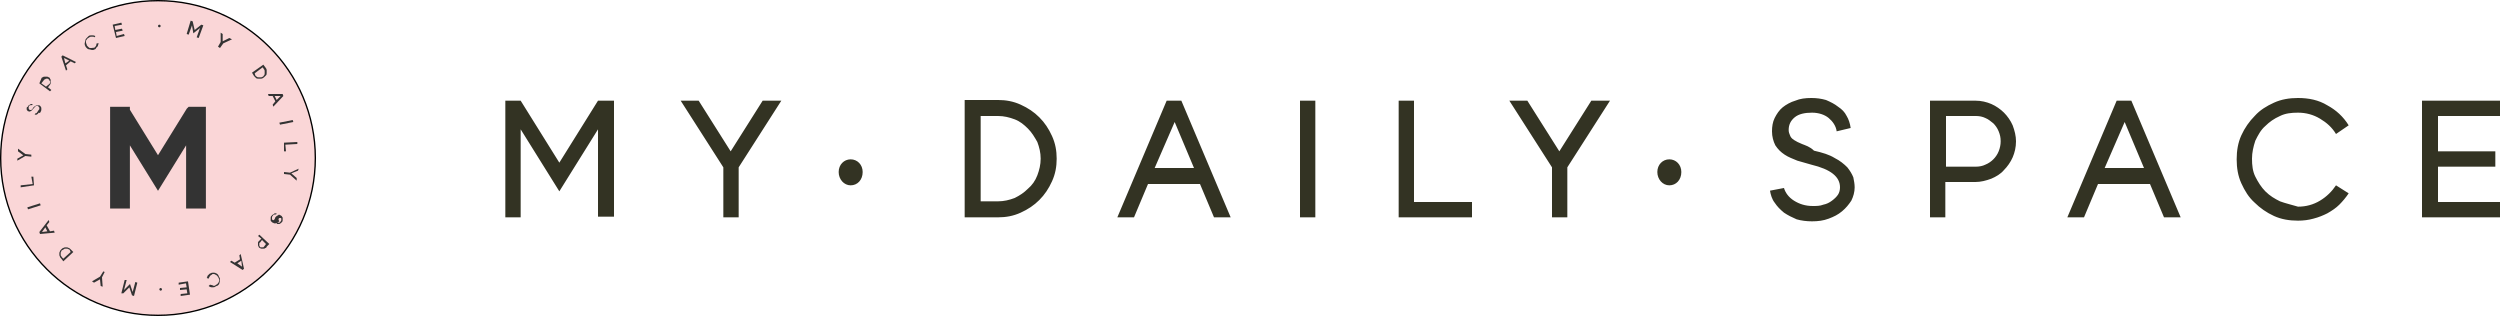 <?xml version="1.0" encoding="UTF-8" standalone="no"?>
<svg
   xmlns:dc="http://purl.org/dc/elements/1.1/"
   xmlns:cc="http://creativecommons.org/ns#"
   xmlns:rdf="http://www.w3.org/1999/02/22-rdf-syntax-ns#"
   xmlns:svg="http://www.w3.org/2000/svg"
   xmlns="http://www.w3.org/2000/svg"
   xmlns:sodipodi="http://sodipodi.sourceforge.net/DTD/sodipodi-0.dtd"
   xmlns:inkscape="http://www.inkscape.org/namespaces/inkscape"
   viewBox="0 0 375 47.4"
   version="1.1"
   id="svg4497"
   sodipodi:docname="mds.svg"
   inkscape:version="0.92.1 r15371">
  <defs
     id="defs4501" />
  <sodipodi:namedview
     pagecolor="#ffffff"
     bordercolor="#666666"
     borderopacity="1"
     objecttolerance="10"
     gridtolerance="10"
     guidetolerance="10"
     inkscape:pageopacity="0"
     inkscape:pageshadow="2"
     inkscape:window-width="1680"
     inkscape:window-height="997"
     id="namedview4499"
     showgrid="false"
     inkscape:zoom="2.8284271"
     inkscape:cx="168.73896"
     inkscape:cy="5.4052947"
     inkscape:window-x="1272"
     inkscape:window-y="1018"
     inkscape:window-maximized="1"
     inkscape:current-layer="svg4497" />
  <path
     fill="#FAD6D7"
     d="M23.7 47.3c13 0 23.6-10.6 23.6-23.6C47.3 10.7 36.7.1 23.7.1 10.7.1.1 10.7.1 23.7c0 13 10.6 23.6 23.6 23.6z"
     id="path4485" />
  <path
     fill="none"
     stroke="#000"
     stroke-width=".204"
     d="M23.7 47.3c13 0 23.6-10.6 23.6-23.6C47.3 10.7 36.7.1 23.7.1 10.7.1.1 10.7.1 23.7c0 13 10.6 23.6 23.6 23.6z"
     id="path4487" />
  <path
     fill="#FFF"
     d="M250.4 23.9c-1 0-1.8.8-1.8 1.9 0 1.1.8 2 1.8 2s1.8-.8 1.8-2c0-1.1-.8-1.9-1.8-1.9zm19.9-2.3c-.5-.2-.9-.4-1.2-.6-.3-.2-.5-.4-.6-.7-.1-.2-.2-.5-.2-.8 0-.8.3-1.4.9-1.9.6-.5 1.5-.7 2.6-.7 1 0 1.9.3 2.5.8.6.5 1.1 1.2 1.2 2l2.1-.5c-.1-.7-.3-1.3-.6-1.8-.3-.6-.7-1-1.3-1.4-.5-.4-1.1-.7-1.8-1-.7-.2-1.4-.3-2.2-.3-.9 0-1.7.1-2.4.4-.7.2-1.4.6-1.9 1s-.9 1-1.2 1.6-.4 1.3-.4 2c0 .8.2 1.5.5 2.1.4.6.8 1 1.4 1.4.6.4 1.2.6 1.9.9l2.1.6c2.9.7 4.3 1.8 4.3 3.4 0 .4-.1.8-.3 1.1-.2.3-.5.6-.9.9-.4.3-.8.5-1.3.6-.5.2-1 .2-1.6.2-1.1 0-2-.3-2.8-.8-.8-.5-1.3-1.2-1.5-1.9l-2.1.4c.1.6.3 1.3.7 1.8.4.6.8 1 1.4 1.5.6.4 1.2.7 1.9 1 .7.2 1.5.3 2.3.3.9 0 1.7-.1 2.5-.4.8-.3 1.4-.6 2-1.1.6-.5 1-1 1.4-1.6.3-.6.5-1.3.5-2 0-.5-.1-1-.2-1.5-.2-.5-.5-1-.9-1.5-.5-.5-1.1-1-1.9-1.4-.8-.5-1.8-.8-3.1-1.1-.6-.6-1.3-.8-1.8-1zm19.2-6.5v17.5h2.3v-5.3h4.5c.8 0 1.6-.2 2.4-.5.7-.3 1.4-.7 1.9-1.3.5-.5 1-1.2 1.3-1.9.3-.7.5-1.5.5-2.4 0-.8-.2-1.6-.5-2.4-.3-.7-.8-1.4-1.3-1.9s-1.2-1-1.9-1.3c-.7-.3-1.5-.5-2.4-.5h-6.8zm2.4 9.9v-7.6h4.5c.5 0 1 .1 1.4.3.5.2.8.5 1.2.8.3.3.6.7.8 1.2.2.5.3.9.3 1.5 0 .5-.1 1-.3 1.5-.2.5-.5.9-.8 1.2-.3.3-.7.6-1.2.8-.4.2-.9.3-1.4.3h-4.5zm25.6-9.9l-7.4 17.5h2.5l2.1-5h7.8l2.1 5h2.5l-7.4-17.5h-2.2zm1.2 3.2l2.9 6.9h-5.9l3-6.9zM342 30.2c-.8-.4-1.5-.8-2.2-1.5-.6-.6-1.1-1.4-1.5-2.2-.4-.8-.5-1.7-.5-2.7 0-.9.2-1.8.5-2.7.4-.8.8-1.6 1.5-2.2.6-.6 1.3-1.1 2.2-1.5.8-.4 1.7-.5 2.7-.5 1.2 0 2.3.3 3.3.9 1 .6 1.8 1.3 2.4 2.3l1.9-1.3c-.8-1.3-1.9-2.3-3.2-3-1.3-.8-2.8-1.1-4.4-1.1-1.3 0-2.5.2-3.6.7-1.1.5-2.1 1.1-2.9 2-.8.8-1.5 1.8-2 2.9-.5 1.1-.7 2.3-.7 3.6 0 1.3.2 2.5.7 3.6.5 1.1 1.1 2.1 2 2.9.8.8 1.8 1.5 2.9 2 1.1.5 2.3.7 3.6.7.8 0 1.6-.1 2.3-.3.8-.2 1.5-.5 2.1-.8.7-.4 1.3-.8 1.8-1.3s1-1.1 1.4-1.7l-1.9-1.2c-.6.9-1.4 1.7-2.4 2.3-1 .6-2.1.9-3.3.9-1-.3-1.9-.5-2.7-.8zm33-12.8v-2.3h-11.7v17.5H375v-2.3h-9.3V25h8.6v-2.3h-8.6v-5.3h9.3zm-230.3-2.3v17.5h5c1.2 0 2.3-.2 3.4-.7 1.1-.5 2-1.1 2.8-1.9.8-.8 1.4-1.7 1.9-2.8.5-1.1.7-2.2.7-3.4s-.2-2.3-.7-3.4c-.5-1.1-1.1-2-1.9-2.8-.8-.8-1.7-1.4-2.8-1.9-1.1-.5-2.2-.7-3.4-.7h-5v.1zm2.4 15.2V17.4h2.6c.9 0 1.7.2 2.5.5s1.4.8 2 1.4c.6.6 1 1.3 1.4 2 .3.8.5 1.6.5 2.5 0 .9-.2 1.7-.5 2.5s-.8 1.5-1.4 2c-.6.6-1.2 1-2 1.4-.8.3-1.6.5-2.5.5h-2.6v.1zM175 15.1l-7.4 17.5h2.5l2.1-5h7.8l2.1 5h2.5l-7.4-17.5H175zm1.2 3.2l2.9 6.9h-5.9l3-6.9zM195 32.6h2.3V15.1H195v17.5zm17.1-2.3V15.1h-2.3v17.5h11v-2.3h-8.7zm26.6-15.2l-4.8 7.6-4.8-7.6h-2.7l6.4 10v7.5h2.3v-7.5l6.4-10h-2.8zm-149 0l-5.8 9.3-5.8-9.3h-2.3v17.5h2.3V19.4l5.8 9.3 5.8-9.3v13.1h2.4V15.1h-2.4zm24.7 0l-4.8 7.6-4.8-7.6h-2.7l6.4 10v7.5h2.3v-7.5l6.4-10h-2.8zm13.2 8.8c-1 0-1.8.8-1.8 1.9 0 1.1.8 2 1.8 2s1.8-.8 1.8-2c0-1.1-.8-1.9-1.8-1.9z"
     id="path4489"
     style="fill:#333323;fill-opacity:1" />
  <path
     d="M28.5 16.5l-.1.1-4.7 7.6-4.7-7.6v-.1h-2v14.3h2V20.1l4.7 7.6 4.7-7.6v10.7h2V16.5h-1.9"
     id="path4491" />
  <path
     fill="none"
     stroke="#000"
     stroke-width=".966"
     d="M28.5 16.5l-.1.1-4.7 7.6-4.7-7.6v-.1h-2v14.3h2V20.1l4.7 7.6 4.7-7.6v10.7h2V16.5h-1.9z"
     id="path4493"
     style="fill:#333333;fill-opacity:1;stroke-width:0.968;stroke-miterlimit:4;stroke-dasharray:none;stroke:#333333;stroke-opacity:1" />
  <path
     d="M18.5 44l.9-.9.4 1.2.3.1.5-2-.3-.1-.4 1.5-.4-1.2-.9.9.4-1.5h-.3l-.5 2h.3zm-4.4-1.6l.9-.5.1 1 .3.1-.1-1.4.4-.8-.2-.1-.5.8-1.2.7.3.2zm-4.6-3.2l1.5-1.4-.4-.4c-.1-.1-.2-.2-.3-.2-.1-.1-.3-.1-.4-.1-.1 0-.3 0-.4.1-.1 0-.2.1-.3.2-.1.1-.2.2-.2.3-.1.1-.1.3-.1.4 0 .1 0 .3.1.4 0 .1.1.2.2.3l.3.4zm1.1-1.4l-1.1 1-.2-.2c-.1-.1-.1-.2-.2-.3V38c0-.1 0-.2.1-.3 0-.1.1-.2.2-.2.1-.1.2-.1.3-.2h.3c.1 0 .2 0 .3.1.1 0 .2.1.2.2l.1.2zM6 35.1l2.2-.2-.1-.3-.6.1-.5-.9.4-.5-.1-.3-1.4 1.8.1.3zm.3-.3l.5-.7.3.6-.8.1zm-.2-4l-.1-.3-1.9.6.1.3 1.9-.6zm-1.2-3.2l-1.8.2v.3l2-.3-.1-1.3h-.3l.2 1.1zm-2.2-4.9l.8.6-.9.5v.3l1.2-.7.9.1v-.3l-.9-.1-1.1-.8v.4zm2.1-6.3l-.1.1h-.2c-.1 0-.1-.1-.2-.2V16c.1-.1.1-.2.2-.2s.2-.1.3 0l.1-.2h-.2c-.1 0-.1 0-.2.1-.1 0-.1.1-.2.1-.1.1-.1.1-.1.2-.1 0-.2.1-.2.2v.2c0 .1.1.1.1.2.1.1.1.1.2.1s.2.1.2 0c.1 0 .1 0 .2-.1.1 0 .1-.1.2-.2l.2-.2c.2-.3.4-.4.6-.3l.1.1s0 .1.1.1v.2c0 .1 0 .1-.1.2s-.1.2-.2.3c-.1.2-.2.2-.3.2l-.1.2h.2c.1 0 .2 0 .2-.1.1 0 .1-.1.2-.2.2.1.2 0 .3-.1 0-.1.1-.2.1-.3v-.3c0-.1-.1-.2-.1-.2 0-.1-.1-.1-.2-.2h-.4c-.1 0-.2.1-.2.1-.2.1-.3.2-.4.4l-.1.1zm1.1-3.9l1.6 1.2.2-.2-.5-.4.3-.4c.1-.1.1-.2.1-.3v-.3c0-.1 0-.2-.1-.3 0-.1-.1-.2-.2-.2-.1-.1-.2-.1-.3-.1h-.3c-.1 0-.2 0-.3.1-.1 0-.2.1-.2.2l-.3.7zm1 .5l-.7-.5.4-.5.1-.1s.1 0 .2-.1h.2c.1 0 .1 0 .2.1l.1.1s0 .1.1.2 0 .1 0 .2 0 .1-.1.2l-.5.4zm2.3-4.5l.7 2.1.2-.2-.2-.6.7-.6.6.3.2-.2-2-1-.2.2zm.4.2l.8.4-.6.4-.2-.8zm4.2-1.5h-.3c-.1 0-.2-.1-.3-.2-.1-.1-.2-.2-.2-.3 0-.1-.1-.2-.1-.3v-.3c.1-.1.1-.2.2-.3.1-.1.2-.1.3-.2.1-.1.3-.1.4-.1.1 0 .3 0 .4.1l.1-.2c-.2-.1-.3-.1-.5-.1s-.4 0-.5.1l-.3.3c-.1.1-.2.2-.2.4 0 .1-.1.3-.1.4 0 .1 0 .3.1.4 0 .1.1.2.2.3.1.1.2.2.4.2.1 0 .3.1.4.1.1 0 .3 0 .4-.1.1 0 .2-.1.2-.2l.2-.2c.1-.1.1-.2.1-.2 0-.1.1-.2.1-.3h-.3c0 .1-.1.3-.1.4l-.3.3c-.1-.1-.2 0-.3 0zm4.5-3.5l-.1-.3-1.3.3.5 2 1.3-.3-.1-.3-1.1.3-.1-.6 1-.2-.1-.3-1 .2-.1-.6 1.1-.2zm5.6 0c-.1 0-.2.1-.2.2s.1.2.2.2.2-.1.2-.2-.1-.2-.2-.2zm6.3 0l-1 .8-.3-1.3-.3-.1-.6 2 .3.1.5-1.4L29 5l1-.8-.5 1.4.3.1.7-1.9-.3-.1zm4.2 2l-1 .5V5.1l-.3-.2v1.4l-.4.7.3.2.5-.7 1.3-.6-.4-.2zm5.1 4l-1.7 1.2.3.5.3.3c.1.1.2.1.4.1h.4c.1 0 .3-.1.4-.2l.3-.3c.1-.1.1-.2.1-.4v-.4c0-.1-.1-.3-.2-.4l-.3-.4zM38.2 11l1.2-.9.2.3c.1.1.1.2.1.3v.3c0 .1 0 .2-.1.3-.1.1-.1.2-.2.2-.1.1-.2.1-.3.1h-.3c-.1 0-.2 0-.3-.1-.1-.1-.2-.1-.2-.2l-.1-.3zm4.2 3.1h-2.2l.1.3h.6l.4.8-.4.5.1.3 1.5-1.6-.1-.3zm-.3.3l-.6.6-.3-.6h.9zm-.2 4l.1.3 2-.4-.1-.3-2 .4zm.9 3.3l1.8-.1v-.3l-2 .1v1.3h.3l-.1-1zm1.7 5l-.8-.7 1-.4.1-.3-1.3.6-.9-.1v.3l.9.1 1 .9v-.4zm-2.7 6.1l.1-.1h.2c.1 0 .1.1.1.2s0 .2-.1.3c-.1.1-.1.2-.2.2h-.3l-.1.2h.4c.1 0 .1-.1.2-.1l.2-.2c.1-.1.1-.2.1-.3v-.3c0-.1 0-.1-.1-.2 0-.1-.1-.1-.2-.2-.1 0-.2-.1-.2-.1-.1 0-.1 0-.2.1-.1 0-.1.1-.2.1l-.2.2c-.1.4-.3.5-.4.4l-.1-.1v-.3c0-.1 0-.1.1-.2s.1-.2.2-.2.2-.1.3 0l.1-.2h-.2c-.1 0-.2 0-.2.1-.1 0-.1.1-.2.1l-.2.2c-.1.1-.1.2-.1.3v.3c0 .1 0 .2.1.2 0 .1.1.1.2.2 0 0 .1 0 .2.1h.2c.1 0 .2 0 .3-.1.1-.1.2-.1.3-.2-.2-.3-.1-.4-.1-.4zm-1.4 3.8l-1.5-1.4-.2.2.5.4-.4.4c-.1.1-.1.2-.1.2v.3c0 .1 0 .2.1.3 0 .1.1.2.2.2.1.1.2.1.2.1h.3c.1 0 .2 0 .3-.1.1 0 .2-.1.2-.2l.4-.4zm-1.1-.6l.6.6-.3.4-.1.1h-.4c-.1 0-.1-.1-.1-.1l-.1-.1v-.4c0-.1 0-.1.1-.1l.3-.4zm-2.7 4.3l-.5-2.2-.2.2.1.6-.8.5-.5-.3-.2.2 1.9 1.2.2-.2zm-.3-.3l-.7-.5.6-.4.1.9zM32 41.1c.1 0 .2 0 .3.1.1 0 .2.1.3.2s.1.2.2.3c0 .1.1.2.1.3 0 .1 0 .2-.1.3 0 .1-.1.2-.2.3-.1.1-.2.1-.3.2-.1.1-.3.1-.4 0-.1 0-.3-.1-.4-.1l-.2.2c.1.1.3.2.5.2s.4 0 .5-.1c.1-.1.3-.1.4-.2.1-.1.2-.2.2-.3.1-.3.1-.4.1-.5 0-.1 0-.3-.1-.4-.1-.1-.1-.3-.2-.4-.1-.1-.2-.2-.3-.2-.1-.1-.3-.1-.4-.1-.1 0-.3 0-.4.1-.1 0-.2.1-.2.1l-.2.2c-.1.1-.1.1-.1.2s-.1.2-.1.2l.3.1c0-.1.1-.2.2-.4.1-.1.2-.2.3-.2 0-.1.1-.1.2-.1zm-4.9 3v.3l1.4-.2-.3-2-1.4.2v.3l1.1-.2.1.6-1 .1v.3l1-.1.1.6-1 .1zm-3-.5c.1 0 .2-.1.2-.2s-.1-.2-.2-.2-.2.1-.2.2.1.2.2.2z"
     id="path4495"
     style="fill:#333333;fill-opacity:1" />
</svg>
